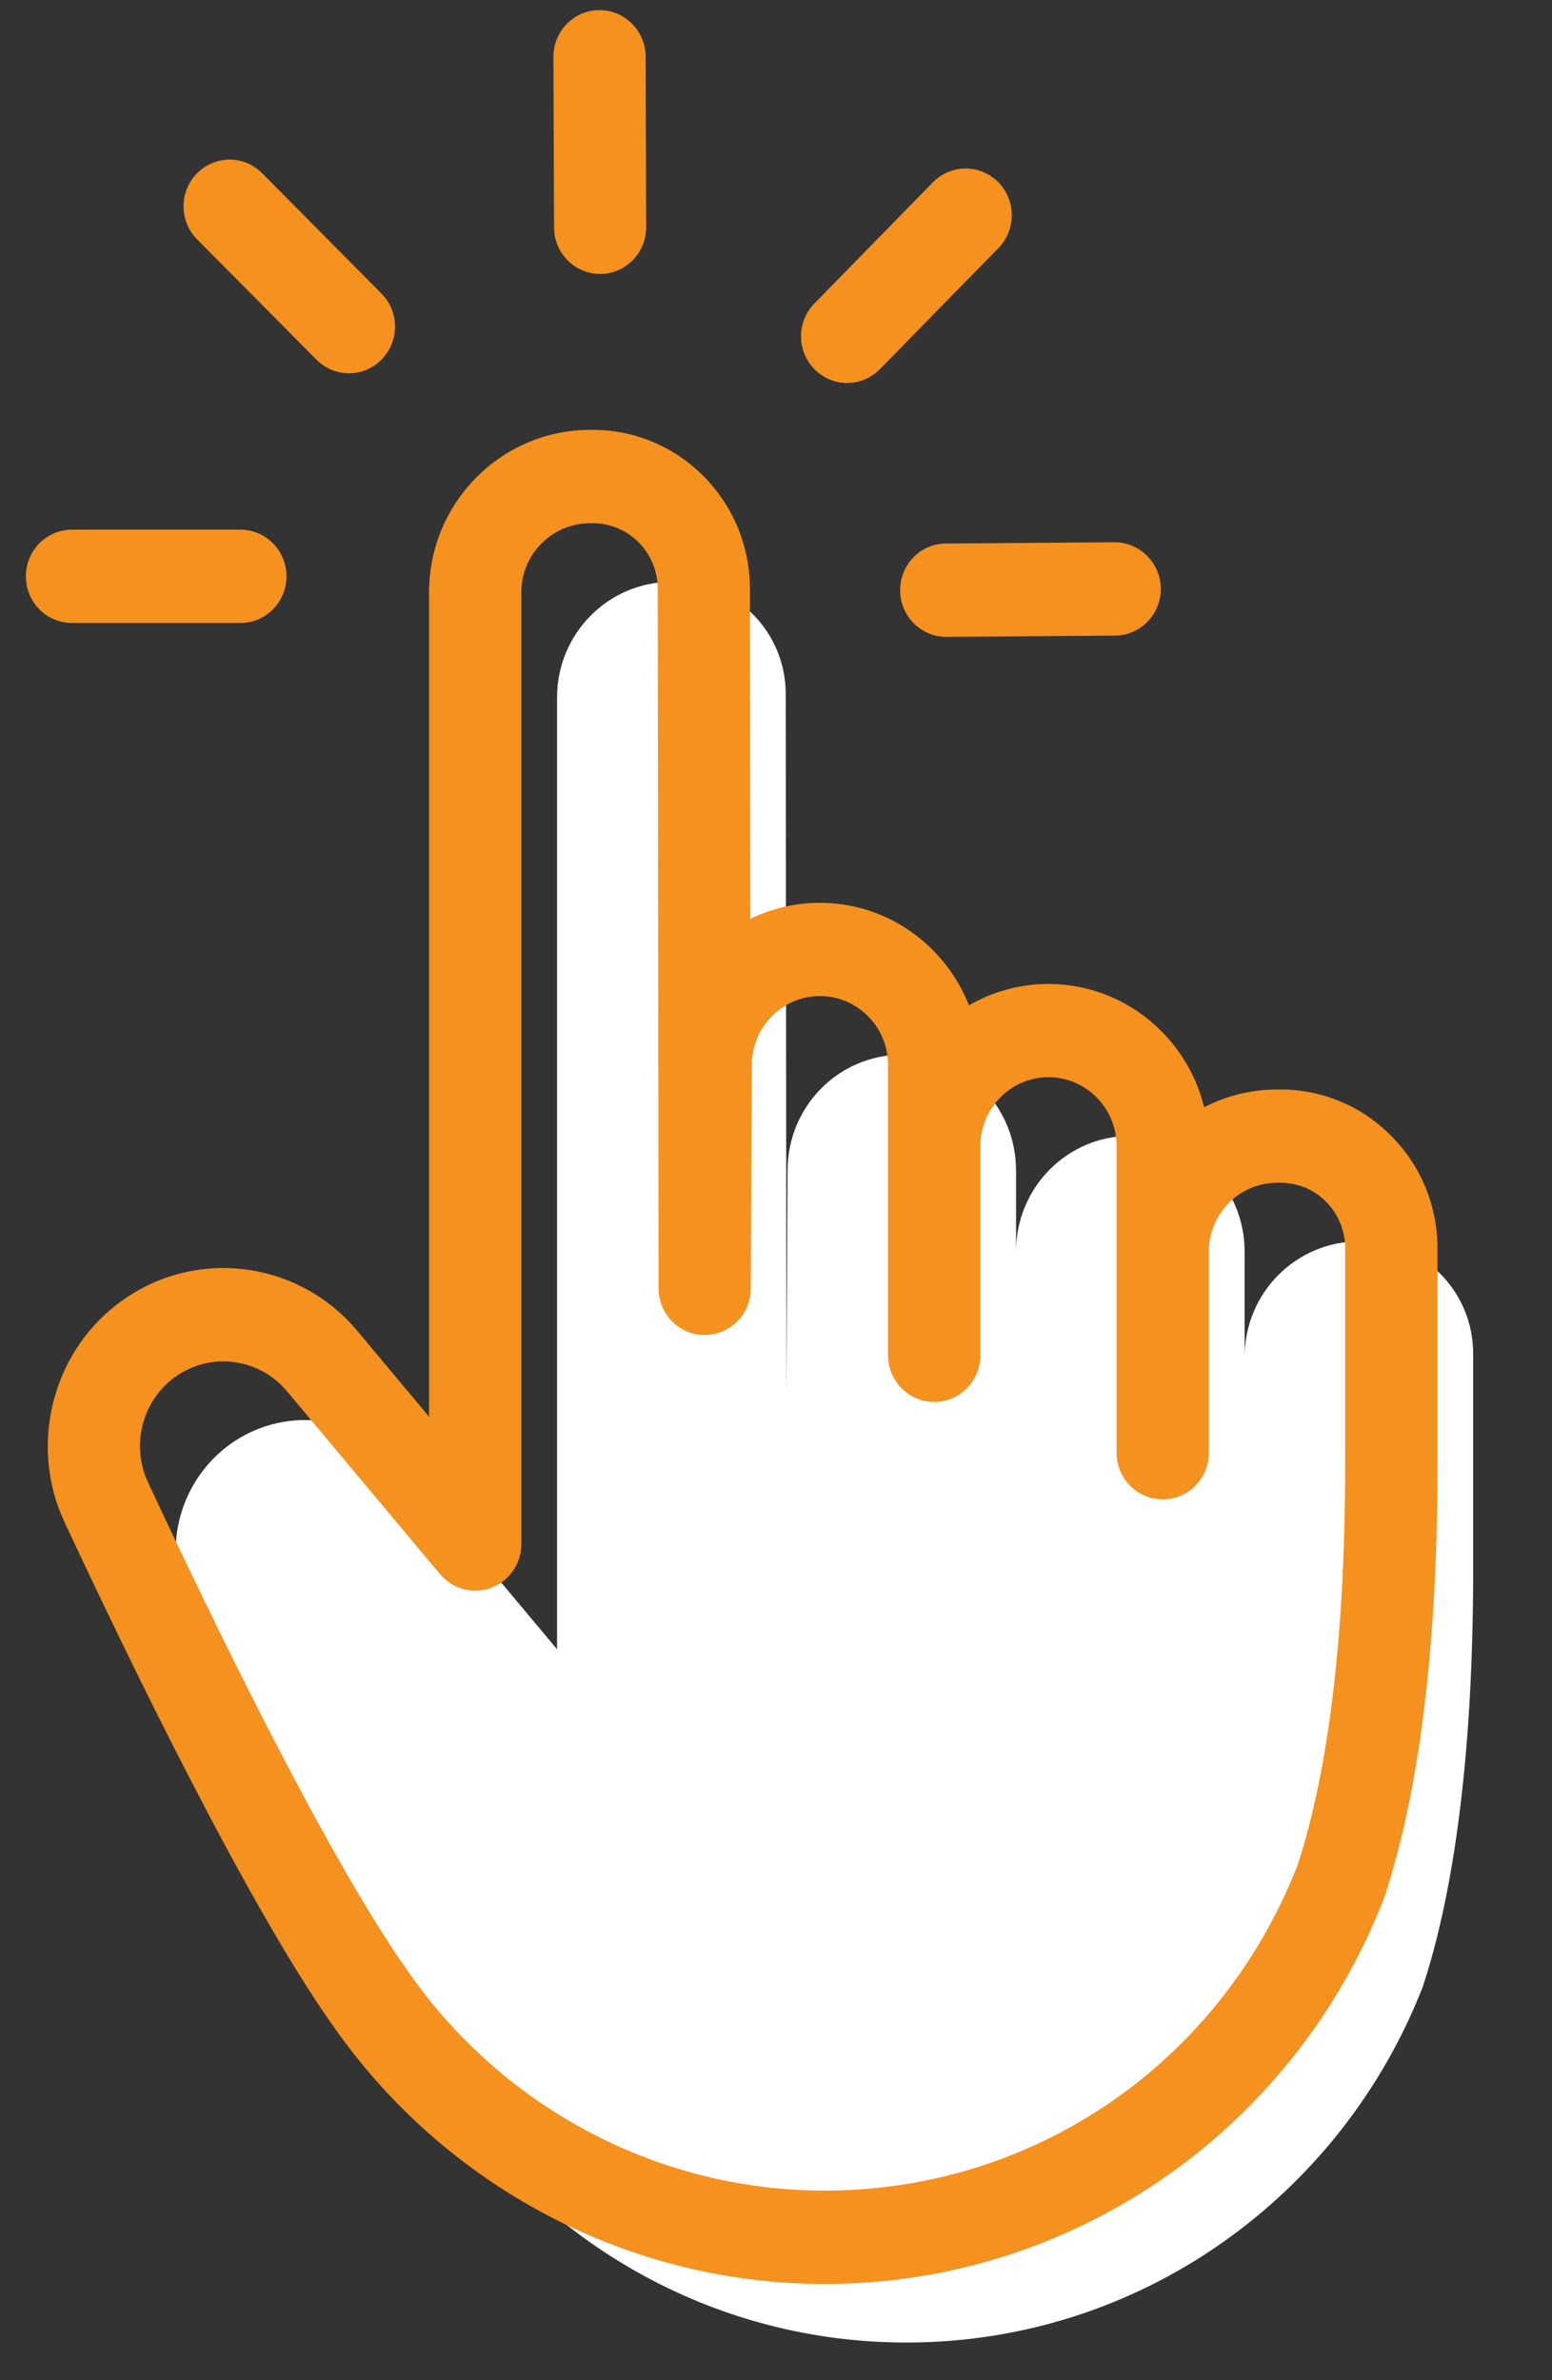 <svg width="15" height="23" viewBox="0 0 15 23" fill="none" xmlns="http://www.w3.org/2000/svg">
<rect x="0" y="0" width="15" height="23" fill="#333333" stroke="none"/>
<path d="M13.751 19.198C12.967 21.211 11.028 22.636 8.761 22.636H8.738C6.934 22.628 5.34 21.719 4.373 20.33L4.356 20.306C3.551 19.16 2.424 16.83 1.817 15.529C1.566 14.989 1.721 14.345 2.189 13.982C2.72 13.572 3.474 13.655 3.905 14.17L5.384 15.937V15.864C5.384 15.126 5.384 9.029 5.384 6.74C5.384 6.122 5.879 5.622 6.494 5.622H6.522C7.114 5.622 7.594 6.107 7.594 6.706L7.601 13.466L7.612 11.309C7.612 10.692 8.106 10.192 8.716 10.192C9.326 10.192 9.82 10.692 9.82 11.309V14.113V12.093C9.82 11.476 10.315 10.976 10.925 10.976C11.535 10.976 12.029 11.476 12.029 12.093V15.054C12.029 15.054 12.029 13.987 12.029 13.113C12.029 12.495 12.524 11.995 13.139 11.995H13.167C13.759 11.995 14.238 12.481 14.238 13.08V15.172C14.238 17.075 14.027 18.3 13.79 19.076L13.751 19.198Z" fill="white"/>
<path d="M7.969 22.07H7.945C6.067 22.062 4.299 21.129 3.217 19.573L3.201 19.55C2.375 18.375 1.231 16.01 0.622 14.705C0.283 13.978 0.496 13.095 1.127 12.607C1.846 12.05 2.869 12.162 3.454 12.861L4.147 13.69V5.723C4.147 4.858 4.845 4.154 5.703 4.154H5.731C6.567 4.154 7.248 4.843 7.248 5.69L7.252 8.879C7.455 8.78 7.683 8.724 7.924 8.724C8.577 8.724 9.137 9.135 9.365 9.715C9.592 9.583 9.854 9.508 10.133 9.508C10.859 9.508 11.471 10.016 11.638 10.699C11.855 10.587 12.097 10.528 12.348 10.528H12.376C12.781 10.528 13.162 10.688 13.448 10.978C13.735 11.268 13.893 11.653 13.893 12.063V14.156C13.893 15.819 13.735 17.178 13.424 18.193C13.424 18.194 13.423 18.196 13.423 18.198L13.384 18.321C13.381 18.33 13.378 18.339 13.374 18.348C12.952 19.433 12.225 20.36 11.275 21.027C10.3 21.709 9.157 22.07 7.969 22.07ZM2.158 13.155C1.987 13.155 1.815 13.211 1.669 13.323C1.369 13.555 1.268 13.974 1.429 14.32C2.025 15.598 3.141 17.909 3.928 19.027L3.945 19.052C4.862 20.371 6.358 21.161 7.948 21.168H7.969C9.998 21.168 11.79 19.936 12.539 18.029L12.573 17.923C12.857 16.994 13.001 15.726 13.001 14.155V12.062C13.001 11.893 12.936 11.734 12.818 11.614C12.7 11.494 12.542 11.429 12.375 11.429H12.347C12.169 11.429 12.001 11.498 11.876 11.624C11.752 11.75 11.683 11.917 11.683 12.095V14.037C11.683 14.286 11.484 14.488 11.238 14.488C10.991 14.488 10.792 14.286 10.792 14.037V11.076C10.792 10.708 10.496 10.409 10.133 10.409C9.77 10.409 9.475 10.708 9.475 11.076V13.096C9.475 13.345 9.275 13.547 9.029 13.547C8.783 13.547 8.583 13.345 8.583 13.096V10.292C8.583 9.924 8.288 9.625 7.925 9.625C7.561 9.625 7.266 9.924 7.266 10.292L7.256 12.451C7.255 12.699 7.056 12.9 6.81 12.9C6.81 12.9 6.81 12.9 6.809 12.9C6.564 12.899 6.365 12.698 6.365 12.449L6.357 5.689C6.357 5.34 6.076 5.056 5.731 5.056H5.703C5.337 5.056 5.039 5.355 5.039 5.722V14.919C5.039 15.109 4.923 15.278 4.747 15.343C4.571 15.408 4.374 15.355 4.253 15.211L2.774 13.444C2.615 13.254 2.387 13.155 2.158 13.155Z" fill="#F5911E"/>
<path d="M2.323 6.02H0.696C0.449 6.02 0.25 5.818 0.25 5.569C0.25 5.32 0.449 5.118 0.696 5.118H2.323C2.569 5.118 2.769 5.32 2.769 5.569C2.769 5.818 2.569 6.02 2.323 6.02Z" fill="#F5911E"/>
<path d="M3.372 3.607C3.259 3.607 3.145 3.563 3.058 3.475L1.905 2.313C1.731 2.137 1.73 1.851 1.904 1.675C2.078 1.499 2.36 1.498 2.534 1.674L3.687 2.837C3.861 3.012 3.862 3.298 3.688 3.474C3.601 3.563 3.487 3.607 3.372 3.607Z" fill="#F5911E"/>
<path d="M5.8 2.647C5.555 2.647 5.355 2.446 5.355 2.197L5.349 0.55C5.348 0.301 5.547 0.098 5.793 0.098C5.793 0.098 5.794 0.098 5.794 0.098C6.04 0.098 6.239 0.299 6.24 0.547L6.245 2.194C6.246 2.443 6.048 2.646 5.801 2.647C5.801 2.647 5.801 2.647 5.8 2.647Z" fill="#F5911E"/>
<path d="M8.188 3.701C8.074 3.701 7.961 3.658 7.874 3.57C7.699 3.395 7.698 3.11 7.871 2.933L9.016 1.762C9.19 1.585 9.472 1.584 9.647 1.759C9.821 1.934 9.823 2.22 9.65 2.397L8.504 3.567C8.417 3.656 8.303 3.701 8.188 3.701Z" fill="#F5911E"/>
<path d="M9.145 6.154C8.901 6.154 8.701 5.954 8.7 5.706C8.698 5.457 8.896 5.253 9.142 5.252L10.77 5.24C11.016 5.239 11.217 5.439 11.219 5.688C11.22 5.937 11.022 6.141 10.776 6.142L9.148 6.154C9.147 6.154 9.146 6.154 9.145 6.154Z" fill="#F5911E"/>
</svg>
